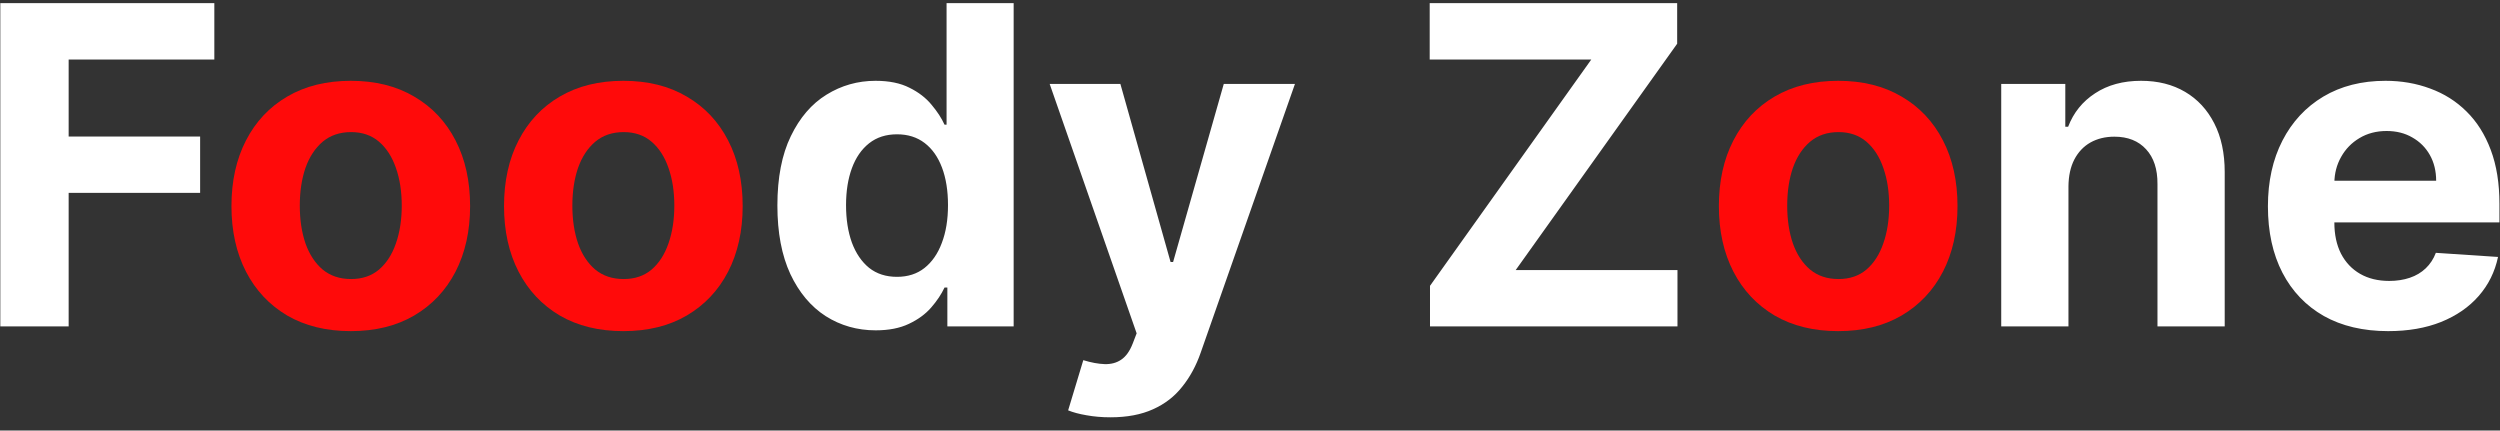 <svg width="180" height="31" viewBox="0 0 180 31" fill="none" xmlns="http://www.w3.org/2000/svg">
<rect x="0" y="0" width="180" height="31" fill="#333333" stroke="none"/>
<path d="M0.023 23.5V0.227H15.432V4.284H4.943V9.83H14.409V13.886H4.943V23.5H0.023ZM63.051 23.784C61.725 23.784 60.525 23.443 59.449 22.761C58.381 22.072 57.532 21.061 56.903 19.727C56.282 18.386 55.972 16.742 55.972 14.796C55.972 12.796 56.294 11.133 56.938 9.807C57.581 8.473 58.438 7.477 59.506 6.818C60.581 6.152 61.76 5.818 63.04 5.818C64.017 5.818 64.831 5.985 65.483 6.318C66.142 6.644 66.672 7.053 67.074 7.545C67.483 8.03 67.794 8.508 68.006 8.977H68.153V0.227H72.983V23.5H68.21V20.704H68.006C67.778 21.189 67.456 21.671 67.04 22.148C66.631 22.617 66.097 23.008 65.438 23.318C64.786 23.629 63.99 23.784 63.051 23.784ZM64.585 19.932C65.365 19.932 66.025 19.72 66.562 19.296C67.108 18.864 67.525 18.261 67.812 17.489C68.108 16.716 68.256 15.811 68.256 14.773C68.256 13.735 68.112 12.833 67.824 12.068C67.536 11.303 67.119 10.712 66.574 10.296C66.028 9.879 65.365 9.67 64.585 9.67C63.79 9.67 63.119 9.886 62.574 10.318C62.028 10.75 61.615 11.348 61.335 12.114C61.055 12.879 60.915 13.765 60.915 14.773C60.915 15.788 61.055 16.686 61.335 17.466C61.623 18.239 62.036 18.845 62.574 19.284C63.119 19.716 63.79 19.932 64.585 19.932ZM79.952 30.046C79.338 30.046 78.762 29.996 78.224 29.898C77.694 29.807 77.255 29.689 76.906 29.546L77.997 25.932C78.565 26.106 79.077 26.201 79.531 26.216C79.993 26.231 80.391 26.125 80.724 25.898C81.065 25.671 81.342 25.284 81.554 24.739L81.838 24L75.577 6.045H80.668L84.281 18.864H84.463L88.111 6.045H93.236L86.452 25.386C86.126 26.326 85.683 27.144 85.122 27.841C84.569 28.546 83.868 29.087 83.02 29.466C82.171 29.852 81.149 30.046 79.952 30.046ZM102.96 23.5V20.579L114.574 4.284H102.938V0.227H120.756V3.148L109.131 19.443H120.778V23.5H102.96ZM148.929 13.409V23.5H144.088V6.045H148.702V9.125H148.906C149.293 8.11 149.94 7.307 150.849 6.716C151.759 6.117 152.861 5.818 154.156 5.818C155.368 5.818 156.425 6.083 157.327 6.614C158.228 7.144 158.929 7.902 159.429 8.886C159.929 9.864 160.179 11.03 160.179 12.386V23.5H155.338V13.25C155.346 12.182 155.073 11.348 154.52 10.75C153.967 10.144 153.205 9.841 152.236 9.841C151.584 9.841 151.009 9.981 150.509 10.261C150.016 10.542 149.63 10.951 149.349 11.489C149.077 12.019 148.937 12.659 148.929 13.409ZM171.949 23.841C170.153 23.841 168.608 23.477 167.312 22.75C166.025 22.015 165.032 20.977 164.335 19.636C163.638 18.288 163.29 16.693 163.29 14.852C163.29 13.057 163.638 11.481 164.335 10.125C165.032 8.769 166.013 7.712 167.278 6.955C168.551 6.197 170.044 5.818 171.756 5.818C172.907 5.818 173.979 6.004 174.972 6.375C175.972 6.739 176.843 7.288 177.585 8.023C178.335 8.758 178.919 9.682 179.335 10.796C179.752 11.902 179.96 13.197 179.96 14.682V16.011H165.222V13.011H175.403C175.403 12.314 175.252 11.697 174.949 11.159C174.646 10.621 174.225 10.201 173.688 9.898C173.157 9.587 172.54 9.432 171.835 9.432C171.1 9.432 170.449 9.602 169.881 9.943C169.32 10.277 168.881 10.727 168.562 11.296C168.244 11.856 168.081 12.481 168.074 13.171V16.023C168.074 16.886 168.233 17.633 168.551 18.261C168.877 18.89 169.335 19.375 169.926 19.716C170.517 20.057 171.218 20.227 172.028 20.227C172.566 20.227 173.059 20.151 173.506 20C173.953 19.849 174.335 19.621 174.653 19.318C174.972 19.015 175.214 18.644 175.381 18.204L179.858 18.5C179.631 19.576 179.165 20.515 178.46 21.318C177.763 22.114 176.862 22.735 175.756 23.182C174.657 23.621 173.388 23.841 171.949 23.841Z" fill="white"/>
<path d="M25.256 23.841C23.491 23.841 21.964 23.466 20.676 22.716C19.396 21.958 18.407 20.905 17.71 19.557C17.013 18.201 16.665 16.629 16.665 14.841C16.665 13.038 17.013 11.462 17.71 10.114C18.407 8.758 19.396 7.705 20.676 6.955C21.964 6.197 23.491 5.818 25.256 5.818C27.021 5.818 28.544 6.197 29.824 6.955C31.112 7.705 32.104 8.758 32.801 10.114C33.498 11.462 33.847 13.038 33.847 14.841C33.847 16.629 33.498 18.201 32.801 19.557C32.104 20.905 31.112 21.958 29.824 22.716C28.544 23.466 27.021 23.841 25.256 23.841ZM25.278 20.091C26.081 20.091 26.752 19.864 27.29 19.409C27.828 18.947 28.233 18.318 28.506 17.523C28.786 16.727 28.926 15.822 28.926 14.807C28.926 13.792 28.786 12.886 28.506 12.091C28.233 11.296 27.828 10.667 27.29 10.204C26.752 9.742 26.081 9.511 25.278 9.511C24.468 9.511 23.786 9.742 23.233 10.204C22.688 10.667 22.275 11.296 21.994 12.091C21.722 12.886 21.585 13.792 21.585 14.807C21.585 15.822 21.722 16.727 21.994 17.523C22.275 18.318 22.688 18.947 23.233 19.409C23.786 19.864 24.468 20.091 25.278 20.091ZM44.881 23.841C43.115 23.841 41.589 23.466 40.301 22.716C39.021 21.958 38.032 20.905 37.335 19.557C36.638 18.201 36.29 16.629 36.29 14.841C36.29 13.038 36.638 11.462 37.335 10.114C38.032 8.758 39.021 7.705 40.301 6.955C41.589 6.197 43.115 5.818 44.881 5.818C46.646 5.818 48.169 6.197 49.449 6.955C50.737 7.705 51.729 8.758 52.426 10.114C53.123 11.462 53.472 13.038 53.472 14.841C53.472 16.629 53.123 18.201 52.426 19.557C51.729 20.905 50.737 21.958 49.449 22.716C48.169 23.466 46.646 23.841 44.881 23.841ZM44.903 20.091C45.706 20.091 46.377 19.864 46.915 19.409C47.453 18.947 47.858 18.318 48.131 17.523C48.411 16.727 48.551 15.822 48.551 14.807C48.551 13.792 48.411 12.886 48.131 12.091C47.858 11.296 47.453 10.667 46.915 10.204C46.377 9.742 45.706 9.511 44.903 9.511C44.093 9.511 43.411 9.742 42.858 10.204C42.312 10.667 41.9 11.296 41.619 12.091C41.347 12.886 41.21 13.792 41.21 14.807C41.21 15.822 41.347 16.727 41.619 17.523C41.9 18.318 42.312 18.947 42.858 19.409C43.411 19.864 44.093 20.091 44.903 20.091Z" fill="#FF0A0A"/>
<path d="M132.349 23.841C130.584 23.841 129.058 23.466 127.77 22.716C126.49 21.958 125.501 20.905 124.804 19.557C124.107 18.201 123.759 16.629 123.759 14.841C123.759 13.038 124.107 11.462 124.804 10.114C125.501 8.758 126.49 7.705 127.77 6.955C129.058 6.197 130.584 5.818 132.349 5.818C134.115 5.818 135.637 6.197 136.918 6.955C138.205 7.705 139.198 8.758 139.895 10.114C140.592 11.462 140.94 13.038 140.94 14.841C140.94 16.629 140.592 18.201 139.895 19.557C139.198 20.905 138.205 21.958 136.918 22.716C135.637 23.466 134.115 23.841 132.349 23.841ZM132.372 20.091C133.175 20.091 133.846 19.864 134.384 19.409C134.921 18.947 135.327 18.318 135.599 17.523C135.88 16.727 136.02 15.822 136.02 14.807C136.02 13.792 135.88 12.886 135.599 12.091C135.327 11.296 134.921 10.667 134.384 10.204C133.846 9.742 133.175 9.511 132.372 9.511C131.562 9.511 130.88 9.742 130.327 10.204C129.781 10.667 129.368 11.296 129.088 12.091C128.815 12.886 128.679 13.792 128.679 14.807C128.679 15.822 128.815 16.727 129.088 17.523C129.368 18.318 129.781 18.947 130.327 19.409C130.88 19.864 131.562 20.091 132.372 20.091Z" fill="#FF0909"/>
</svg>
